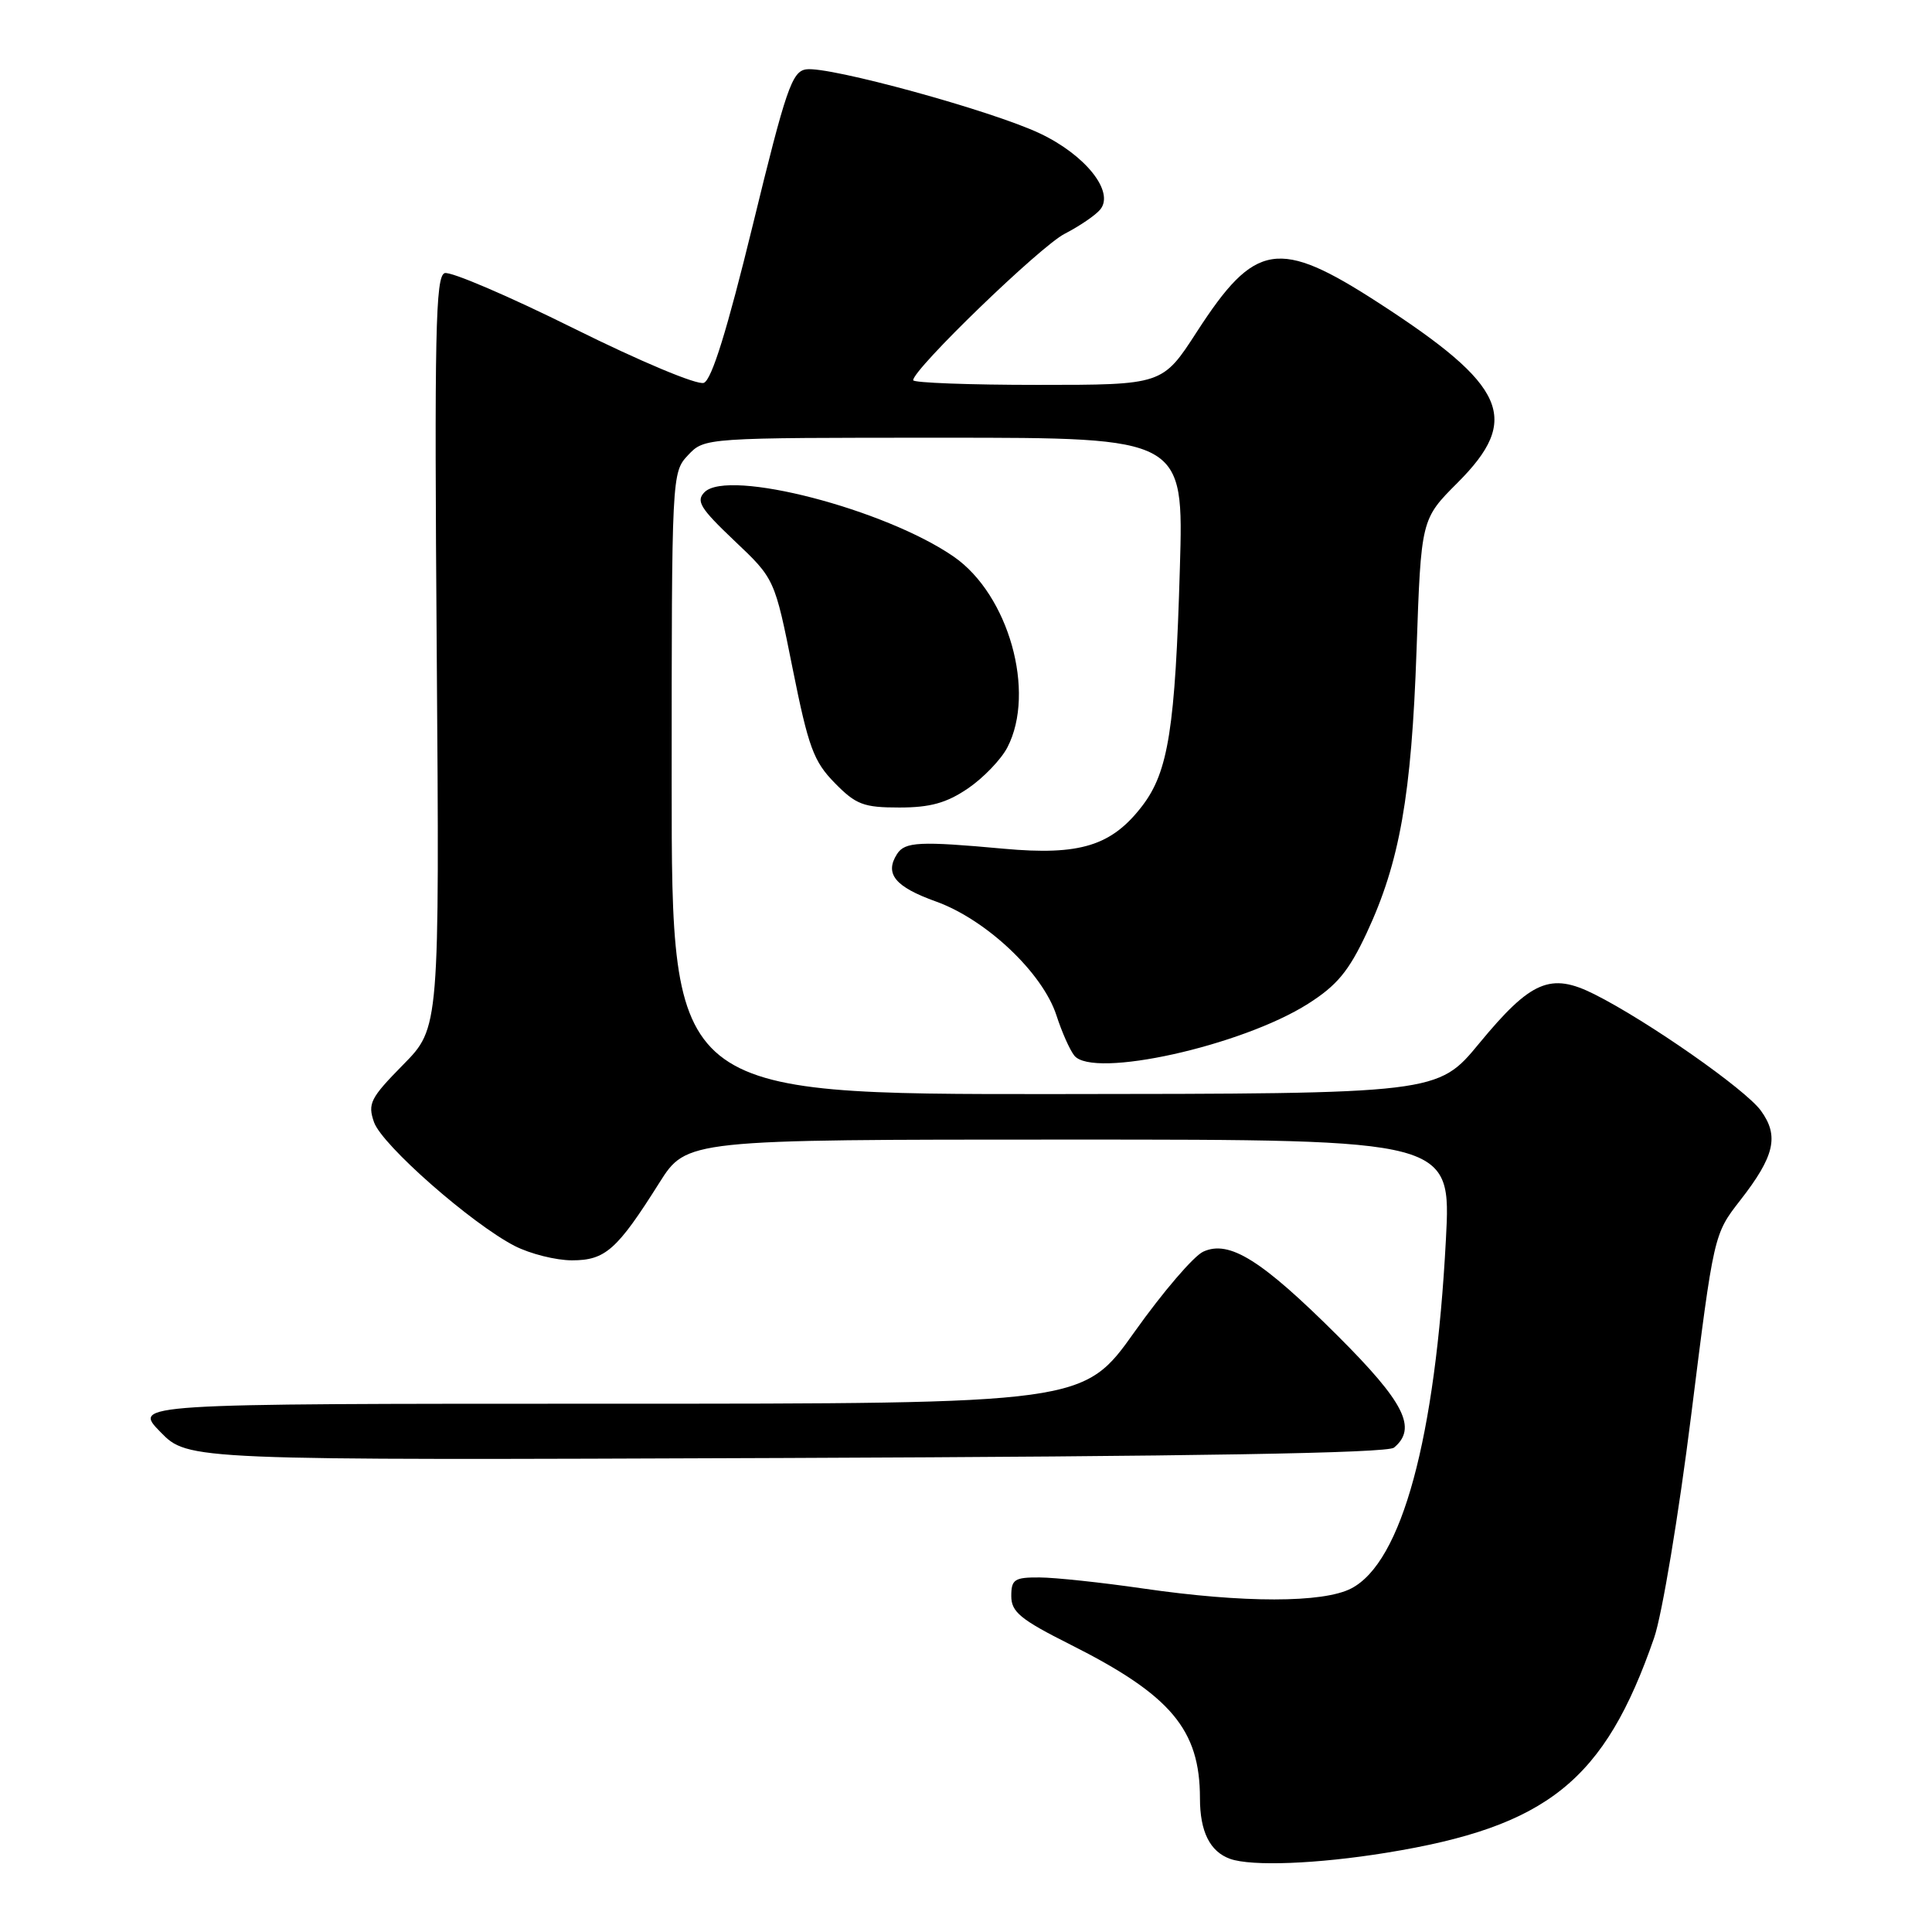 <?xml version="1.0" encoding="UTF-8" standalone="no"?>
<!DOCTYPE svg PUBLIC "-//W3C//DTD SVG 1.1//EN" "http://www.w3.org/Graphics/SVG/1.1/DTD/svg11.dtd" >
<svg xmlns="http://www.w3.org/2000/svg" xmlns:xlink="http://www.w3.org/1999/xlink" version="1.1" viewBox="0 0 256 256">
 <g >
 <path fill="currentColor"
d=" M 183.70 245.50 C 205.06 242.04 212.62 235.97 219.18 217.02 C 220.23 213.99 222.44 200.71 224.09 187.52 C 227.09 163.54 227.09 163.54 230.58 159.06 C 235.15 153.20 235.77 150.52 233.32 147.16 C 231.26 144.33 218.30 135.27 211.26 131.74 C 205.46 128.83 202.87 129.93 196.02 138.23 C 190.50 144.93 190.50 144.93 139.75 144.97 C 89.00 145.00 89.00 145.00 89.00 103.81 C 89.00 62.90 89.01 62.61 91.17 60.31 C 93.35 58.00 93.35 58.00 125.10 58.00 C 156.85 58.00 156.85 58.00 156.34 75.25 C 155.73 96.44 154.81 102.25 151.38 106.75 C 147.31 112.08 143.12 113.38 133.00 112.46 C 121.87 111.44 119.91 111.54 118.87 113.15 C 117.18 115.78 118.59 117.51 124.01 119.45 C 130.69 121.85 138.17 128.92 139.99 134.56 C 140.69 136.73 141.75 139.12 142.35 139.87 C 144.81 142.96 164.51 138.60 173.32 133.01 C 177.15 130.58 178.72 128.69 181.08 123.65 C 185.47 114.26 187.03 105.43 187.70 86.15 C 188.30 68.80 188.30 68.80 193.15 63.95 C 201.58 55.51 199.66 51.13 182.67 40.13 C 169.40 31.54 166.31 32.03 158.58 43.98 C 154.04 51.00 154.04 51.00 137.52 51.00 C 128.43 51.00 121.00 50.72 121.00 50.38 C 121.00 48.91 137.82 32.65 141.07 30.98 C 143.03 29.97 145.15 28.53 145.78 27.77 C 147.72 25.43 143.86 20.55 137.79 17.68 C 131.39 14.65 109.82 8.74 106.82 9.19 C 104.94 9.46 104.14 11.79 99.75 29.82 C 96.35 43.74 94.31 50.33 93.26 50.73 C 92.40 51.06 84.86 47.90 76.04 43.52 C 67.40 39.23 59.70 35.93 58.92 36.19 C 57.71 36.60 57.55 44.09 57.87 86.43 C 58.24 136.19 58.24 136.19 53.42 141.08 C 49.07 145.50 48.70 146.23 49.56 148.70 C 50.63 151.74 62.48 162.15 68.21 165.10 C 70.25 166.14 73.66 167.00 75.79 167.00 C 80.21 167.00 81.76 165.62 87.35 156.75 C 90.98 151.00 90.98 151.00 141.63 151.00 C 192.29 151.00 192.29 151.00 191.59 164.25 C 190.20 190.60 185.75 207.01 179.04 210.48 C 175.30 212.41 164.80 212.42 151.50 210.49 C 146.00 209.69 139.81 209.03 137.75 209.02 C 134.42 209.00 134.00 209.28 134.00 211.49 C 134.00 213.59 135.21 214.59 141.84 217.92 C 155.15 224.61 159.00 229.18 159.00 238.28 C 159.00 242.70 160.32 245.35 163.00 246.31 C 165.85 247.32 174.53 246.99 183.70 245.50 Z  M 184.71 191.82 C 187.82 189.24 186.11 185.84 177.25 177.00 C 167.18 166.96 162.89 164.27 159.44 165.85 C 158.18 166.42 154.09 171.19 150.36 176.44 C 143.57 186.00 143.57 186.00 80.58 186.00 C 17.59 186.00 17.59 186.00 21.26 189.75 C 24.92 193.50 24.92 193.50 104.17 193.19 C 158.41 192.98 183.84 192.55 184.71 191.82 Z  M 128.26 104.47 C 130.30 103.08 132.66 100.63 133.49 99.02 C 137.28 91.69 133.65 78.80 126.39 73.77 C 117.30 67.47 96.50 62.08 93.36 65.21 C 92.19 66.39 92.77 67.34 97.31 71.65 C 102.65 76.70 102.65 76.70 105.03 88.60 C 107.12 99.02 107.81 100.90 110.61 103.75 C 113.42 106.62 114.43 107.00 119.17 107.00 C 123.26 107.00 125.42 106.40 128.26 104.47 Z "/>
</g>
</svg>